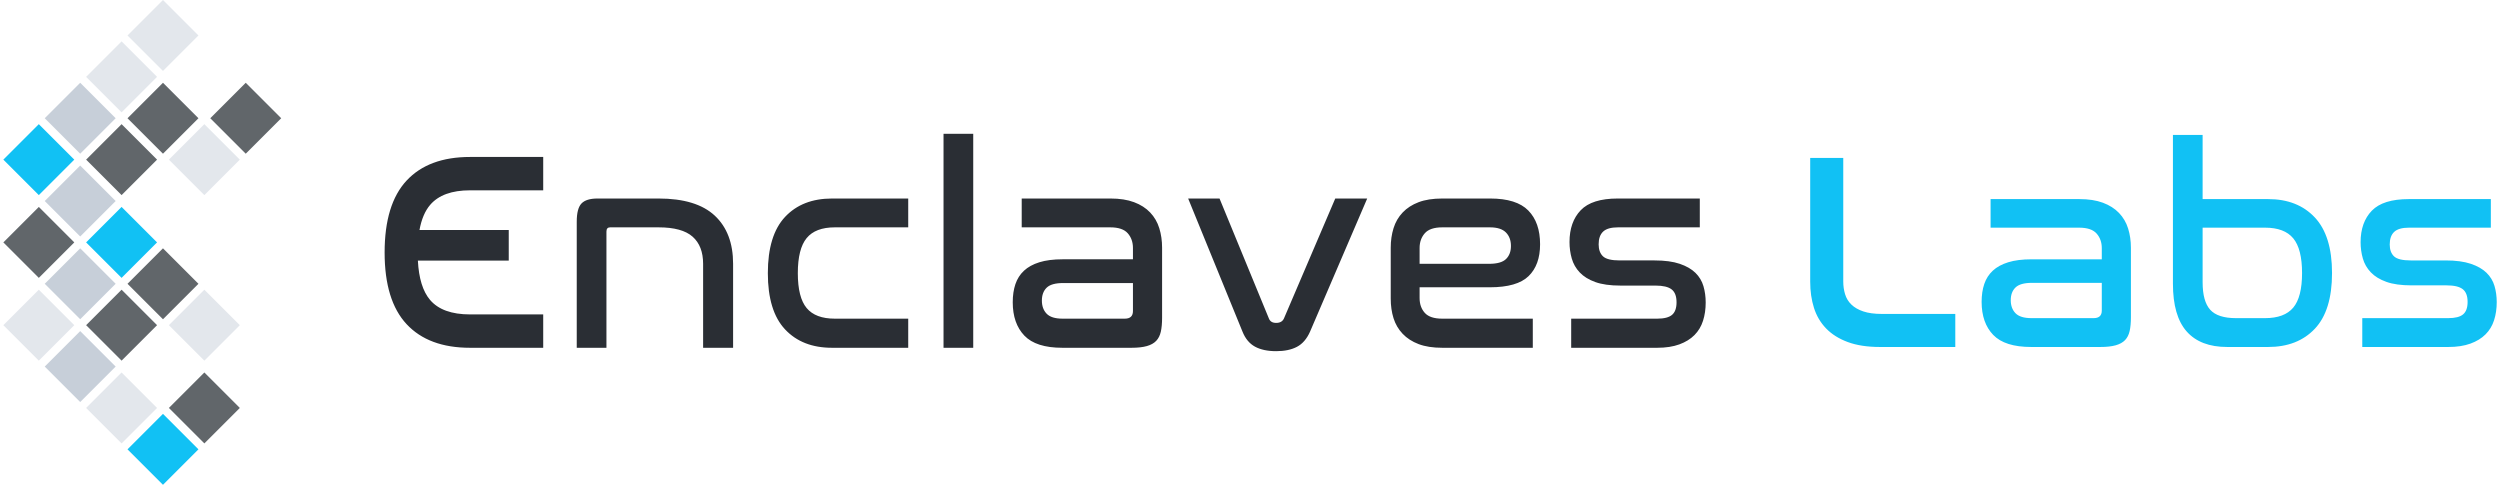 <?xml version="1.0" encoding="UTF-8"?>
<svg width="598px" height="116px" viewBox="0 0 598 116" version="1.1" xmlns="http://www.w3.org/2000/svg" xmlns:xlink="http://www.w3.org/1999/xlink">
    <!-- Generator: Sketch 49.2 (51160) - http://www.bohemiancoding.com/sketch -->
    <title>Enclaves Logo / Labs / Light / Enclaves Labs</title>
    <desc>Created with Sketch.</desc>
    <defs></defs>
    <g id="Page-1" stroke="none" stroke-width="1" fill="none" fill-rule="evenodd">
        <g id="Exports" transform="translate(-643, -924)">
            <g id="Enclaves-Logo-/-Labs-/-Light-/-Enclaves-Labs" transform="translate(643, 924)">
                <g id="Group-3">
                    <rect id="Rectangle-2" fill="#E3E7EC" transform="translate(38.983, 8.485) rotate(45) translate(-38.983, -8.485) " x="32.983" y="2.485" width="12" height="12"></rect>
                    <rect id="Rectangle-2-Copy-3" fill="#E3E7EC" transform="translate(29.083, 18.385) rotate(45) translate(-29.083, -18.385) " x="23.083" y="12.385" width="12" height="12"></rect>
                    <rect id="Rectangle-2-Copy-4" fill="#61666A" transform="translate(38.983, 28.284) rotate(45) translate(-38.983, -28.284) " x="32.983" y="22.284" width="12" height="12"></rect>
                    <rect id="Rectangle-2-Copy-2" fill="#61666A" transform="translate(58.782, 28.284) rotate(45) translate(-58.782, -28.284) " x="52.782" y="22.284" width="12" height="12"></rect>
                    <rect id="Rectangle-2-Copy-5" fill="#E3E7EC" transform="translate(48.882, 38.184) rotate(45) translate(-48.882, -38.184) " x="42.882" y="32.184" width="12" height="12"></rect>
                    <rect id="Rectangle-2-Copy-8" fill="#C7CFD9" transform="translate(19.184, 28.284) rotate(45) translate(-19.184, -28.284) " x="13.184" y="22.284" width="12" height="12"></rect>
                    <rect id="Rectangle-2-Copy-7" fill="#61666A" transform="translate(29.083, 38.184) rotate(45) translate(-29.083, -38.184) " x="23.083" y="32.184" width="12" height="12"></rect>
                    <rect id="Rectangle-2-Copy-11" fill="#11C1F4" transform="translate(9.284, 38.184) rotate(45) translate(-9.284, -38.184) " x="3.284" y="32.184" width="12" height="12"></rect>
                    <rect id="Rectangle-2-Copy-10" fill="#C7CFD9" transform="translate(19.184, 48.083) rotate(45) translate(-19.184, -48.083) " x="13.184" y="42.083" width="12" height="12"></rect>
                    <rect id="Rectangle-2-Copy-16" fill="#61666A" transform="translate(9.284, 57.983) rotate(45) translate(-9.284, -57.983) " x="3.284" y="51.983" width="12" height="12"></rect>
                    <rect id="Rectangle-2-Copy-9" fill="#11C1F4" transform="translate(29.083, 57.983) rotate(45) translate(-29.083, -57.983) " x="23.083" y="51.983" width="12" height="12"></rect>
                    <rect id="Rectangle-2-Copy-17" fill="#C7CFD9" transform="translate(19.184, 67.882) rotate(45) translate(-19.184, -67.882) " x="13.184" y="61.882" width="12" height="12"></rect>
                    <rect id="Rectangle-2-Copy-12" fill="#61666A" transform="translate(38.983, 67.882) rotate(45) translate(-38.983, -67.882) " x="32.983" y="61.882" width="12" height="12"></rect>
                    <rect id="Rectangle-2-Copy-18" fill="#61666A" transform="translate(29.083, 77.782) rotate(45) translate(-29.083, -77.782) " x="23.083" y="71.782" width="12" height="12"></rect>
                    <rect id="Rectangle-2-Copy-13" fill="#E3E7EC" transform="translate(48.882, 77.782) rotate(45) translate(-48.882, -77.782) " x="42.882" y="71.782" width="12" height="12"></rect>
                    <rect id="Rectangle-2-Copy-20" fill="#61666A" transform="translate(48.882, 97.581) rotate(45) translate(-48.882, -97.581) " x="42.882" y="91.581" width="12" height="12"></rect>
                    <rect id="Rectangle-2-Copy-24" fill="#E3E7EC" transform="translate(9.284, 77.782) rotate(45) translate(-9.284, -77.782) " x="3.284" y="71.782" width="12" height="12"></rect>
                    <rect id="Rectangle-2-Copy-23" fill="#C7CFD9" transform="translate(19.184, 87.681) rotate(45) translate(-19.184, -87.681) " x="13.184" y="81.681" width="12" height="12"></rect>
                    <rect id="Rectangle-2-Copy-22" fill="#E3E7EC" transform="translate(29.083, 97.581) rotate(45) translate(-29.083, -97.581) " x="23.083" y="91.581" width="12" height="12"></rect>
                    <rect id="Rectangle-2-Copy-21" fill="#11C1F4" transform="translate(38.983, 107.48) rotate(45) translate(-38.983, -107.48) " x="32.983" y="101.48" width="12" height="12"></rect>
                </g>
                <path d="M157.528,47.485 C163.56,47.485 168.04,48.849 170.966,51.576 C173.893,54.303 175.357,58.146 175.357,63.105 L175.357,83.189 L168.185,83.189 L168.185,63.105 C168.185,60.265 167.347,58.101 165.672,56.614 C163.996,55.126 161.281,54.382 157.528,54.382 L145.933,54.382 C145.352,54.382 145.061,54.72 145.061,55.397 L145.061,83.189 L137.957,83.189 L137.957,53.03 C137.957,50.911 138.337,49.457 139.096,48.668 C139.856,47.879 141.129,47.485 142.917,47.485 L157.528,47.485 Z M217.247,47.485 L217.247,54.382 L199.687,54.382 C196.603,54.382 194.358,55.239 192.951,56.952 C191.543,58.665 190.839,61.46 190.839,65.337 C190.839,69.214 191.543,71.997 192.951,73.688 C194.358,75.378 196.603,76.224 199.687,76.224 L217.247,76.224 L217.247,83.189 L199.016,83.189 C194.28,83.189 190.538,81.723 187.79,78.793 C185.042,75.863 183.668,71.378 183.668,65.337 C183.668,59.296 185.042,54.811 187.79,51.88 C190.538,48.95 194.28,47.485 199.016,47.485 L217.247,47.485 Z M232.797,32 L232.797,83.189 L225.692,83.189 L225.692,32 L232.797,32 Z M265.639,47.485 C267.829,47.485 269.705,47.778 271.269,48.364 C272.833,48.95 274.118,49.773 275.123,50.832 C276.129,51.892 276.855,53.143 277.301,54.585 C277.748,56.028 277.972,57.583 277.972,59.251 L277.972,76.021 C277.972,77.328 277.871,78.433 277.67,79.334 C277.469,80.236 277.1,80.968 276.564,81.532 C276.028,82.095 275.28,82.512 274.319,82.783 C273.358,83.053 272.141,83.189 270.666,83.189 L254.111,83.189 C249.911,83.189 246.883,82.219 245.029,80.281 C243.175,78.342 242.247,75.683 242.247,72.302 C242.247,70.679 242.46,69.236 242.884,67.974 C243.309,66.712 243.99,65.641 244.928,64.762 C245.867,63.883 247.096,63.207 248.615,62.733 C250.134,62.26 251.988,62.023 254.178,62.023 L271.001,62.023 L271.001,59.319 C271.001,57.921 270.588,56.749 269.761,55.802 C268.935,54.856 267.538,54.382 265.572,54.382 L244.392,54.382 L244.392,47.485 L265.639,47.485 Z M269.057,76.224 C270.353,76.224 271.001,75.615 271.001,74.398 L271.001,67.704 L254.312,67.704 C252.435,67.704 251.117,68.075 250.357,68.819 C249.598,69.563 249.218,70.589 249.218,71.896 C249.218,73.203 249.598,74.251 250.357,75.04 C251.117,75.829 252.391,76.224 254.178,76.224 L269.057,76.224 Z M291.712,47.485 L303.508,76.156 C303.776,76.877 304.357,77.238 305.251,77.238 C306.189,77.238 306.815,76.877 307.128,76.156 L319.393,47.485 L327.034,47.485 L313.361,79.334 C312.601,81.047 311.562,82.253 310.244,82.952 C308.926,83.651 307.262,84 305.251,84 C303.195,84 301.509,83.639 300.19,82.918 C298.872,82.197 297.878,81.002 297.208,79.334 L284.205,47.485 L291.712,47.485 Z M356.458,47.485 C360.658,47.485 363.697,48.443 365.573,50.359 C367.45,52.275 368.388,54.968 368.388,58.44 C368.388,61.73 367.472,64.266 365.64,66.047 C363.808,67.827 360.725,68.718 356.391,68.718 L339.568,68.718 L339.568,71.287 C339.568,72.73 339.981,73.913 340.808,74.837 C341.634,75.762 343.031,76.224 344.997,76.224 L366.646,76.224 L366.646,83.189 L344.997,83.189 C342.762,83.189 340.875,82.896 339.333,82.309 C337.791,81.723 336.518,80.901 335.513,79.841 C334.507,78.782 333.781,77.542 333.334,76.122 C332.887,74.702 332.664,73.136 332.664,71.423 L332.664,59.251 C332.664,57.583 332.887,56.028 333.334,54.585 C333.781,53.143 334.507,51.892 335.513,50.832 C336.518,49.773 337.791,48.95 339.333,48.364 C340.875,47.778 342.762,47.485 344.997,47.485 L356.458,47.485 Z M339.568,63.105 L356.19,63.105 C358.111,63.105 359.463,62.722 360.245,61.956 C361.027,61.189 361.418,60.153 361.418,58.845 C361.418,57.493 361.016,56.411 360.211,55.599 C359.407,54.788 358.133,54.382 356.391,54.382 L344.997,54.382 C343.031,54.382 341.634,54.856 340.808,55.802 C339.981,56.749 339.568,57.921 339.568,59.319 L339.568,63.105 Z M100.342,55.013 L121.692,55.013 L121.692,62.339 L99.957,62.339 C100.177,66.573 101.144,69.703 102.858,71.727 C104.824,74.049 108.019,75.209 112.443,75.209 L129.936,75.209 L129.936,83.189 L112.443,83.189 C105.829,83.189 100.769,81.306 97.261,77.542 C93.754,73.778 92,68.064 92,60.401 C92,52.692 93.754,46.955 97.261,43.191 C100.769,39.427 105.829,37.545 112.443,37.545 L129.936,37.545 L129.936,45.524 L112.443,45.524 C108.064,45.524 104.88,46.685 102.892,49.007 C101.661,50.443 100.811,52.446 100.342,55.013 Z M406.592,47.485 L406.592,54.382 L387.021,54.382 C385.368,54.382 384.184,54.72 383.469,55.397 C382.754,56.073 382.396,57.087 382.396,58.44 C382.396,59.702 382.743,60.66 383.435,61.313 C384.128,61.967 385.457,62.294 387.423,62.294 L395.734,62.294 C398.192,62.294 400.214,62.564 401.8,63.105 C403.386,63.646 404.638,64.368 405.554,65.269 C406.47,66.171 407.106,67.23 407.464,68.447 C407.821,69.665 408,70.972 408,72.369 C408,73.947 407.788,75.401 407.363,76.731 C406.939,78.061 406.257,79.199 405.319,80.146 C404.381,81.092 403.174,81.836 401.7,82.377 C400.225,82.918 398.46,83.189 396.405,83.189 L375.828,83.189 L375.828,76.224 L396.405,76.224 C398.058,76.224 399.242,75.919 399.957,75.311 C400.672,74.702 401.029,73.699 401.029,72.302 C401.029,70.859 400.638,69.834 399.856,69.225 C399.075,68.616 397.79,68.312 396.003,68.312 L387.624,68.312 C385.167,68.312 383.156,68.03 381.592,67.467 C380.028,66.903 378.788,66.137 377.872,65.168 C376.956,64.199 376.32,63.083 375.962,61.821 C375.605,60.558 375.426,59.251 375.426,57.899 C375.426,54.698 376.32,52.162 378.107,50.291 C379.894,48.42 382.843,47.485 386.954,47.485 L406.592,47.485 Z" id="Combined-Shape" fill="#2A2E34"></path>
                <path d="M440.906,37.774 L440.906,67.321 C440.906,68.393 441.051,69.409 441.341,70.37 C441.632,71.33 442.134,72.156 442.849,72.849 C443.564,73.541 444.513,74.088 445.697,74.49 C446.88,74.892 448.365,75.093 450.152,75.093 L467.706,75.093 L467.706,82.999 L449.683,82.999 C446.69,82.999 444.133,82.608 442.012,81.827 C439.89,81.045 438.159,79.962 436.819,78.577 C435.479,77.192 434.508,75.551 433.904,73.653 C433.301,71.754 433,69.666 433,67.388 L433,37.774 L440.906,37.774 Z M497.387,47.623 C499.576,47.623 501.452,47.913 503.015,48.494 C504.578,49.075 505.862,49.89 506.868,50.94 C507.873,51.989 508.598,53.229 509.045,54.658 C509.492,56.087 509.715,57.628 509.715,59.281 L509.715,75.897 C509.715,77.192 509.615,78.287 509.413,79.18 C509.212,80.073 508.844,80.799 508.308,81.358 C507.772,81.916 507.024,82.329 506.063,82.597 C505.103,82.865 503.886,82.999 502.412,82.999 L485.863,82.999 C481.664,82.999 478.638,82.039 476.784,80.118 C474.931,78.197 474.004,75.562 474.004,72.212 C474.004,70.604 474.216,69.175 474.64,67.924 C475.065,66.673 475.746,65.613 476.684,64.742 C477.622,63.871 478.85,63.201 480.369,62.732 C481.888,62.263 483.741,62.028 485.93,62.028 L502.747,62.028 L502.747,59.348 C502.747,57.963 502.334,56.802 501.507,55.864 C500.681,54.926 499.285,54.457 497.32,54.457 L476.148,54.457 L476.148,47.623 L497.387,47.623 Z M500.804,76.098 C502.099,76.098 502.747,75.495 502.747,74.289 L502.747,67.656 L486.064,67.656 C484.188,67.656 482.87,68.025 482.111,68.762 C481.352,69.499 480.972,70.515 480.972,71.81 C480.972,73.105 481.352,74.144 482.111,74.926 C482.87,75.707 484.143,76.098 485.93,76.098 L500.804,76.098 Z M526.867,32.28 L526.867,47.623 L542.545,47.623 C547.235,47.623 550.953,49.086 553.701,52.012 C556.448,54.937 557.821,59.37 557.821,65.311 C557.821,71.296 556.448,75.741 553.701,78.644 C550.953,81.547 547.235,82.999 542.545,82.999 L532.763,82.999 C528.475,82.999 525.237,81.76 523.048,79.281 C520.859,76.802 519.765,72.994 519.765,67.857 L519.765,32.28 L526.867,32.28 Z M526.867,54.457 L526.867,67.522 C526.867,70.559 527.47,72.748 528.676,74.088 C529.882,75.428 531.937,76.098 534.84,76.098 L541.808,76.098 C544.89,76.098 547.134,75.261 548.542,73.586 C549.949,71.911 550.652,69.152 550.652,65.311 C550.652,61.47 549.949,58.7 548.542,57.003 C547.134,55.306 544.89,54.457 541.808,54.457 L526.867,54.457 Z M595.81,47.623 L595.81,54.457 L576.246,54.457 C574.593,54.457 573.41,54.792 572.695,55.462 C571.98,56.132 571.623,57.137 571.623,58.477 C571.623,59.728 571.969,60.677 572.662,61.325 C573.354,61.972 574.683,62.296 576.648,62.296 L584.956,62.296 C587.413,62.296 589.434,62.564 591.019,63.1 C592.605,63.636 593.856,64.351 594.771,65.244 C595.687,66.137 596.324,67.187 596.681,68.393 C597.038,69.599 597.217,70.894 597.217,72.279 C597.217,73.842 597.005,75.283 596.581,76.601 C596.156,77.918 595.475,79.046 594.537,79.984 C593.599,80.922 592.393,81.659 590.919,82.195 C589.445,82.731 587.681,82.999 585.626,82.999 L565.057,82.999 L565.057,76.098 L585.626,76.098 C587.279,76.098 588.462,75.797 589.177,75.194 C589.892,74.591 590.249,73.597 590.249,72.212 C590.249,70.783 589.858,69.767 589.077,69.164 C588.295,68.561 587.011,68.259 585.224,68.259 L576.849,68.259 C574.392,68.259 572.382,67.98 570.819,67.422 C569.256,66.863 568.016,66.104 567.101,65.144 C566.185,64.183 565.548,63.078 565.191,61.827 C564.834,60.576 564.655,59.281 564.655,57.941 C564.655,54.77 565.548,52.257 567.335,50.404 C569.122,48.55 572.07,47.623 576.179,47.623 L595.81,47.623 Z" id="Labs" fill="#11C1F4"></path>
            </g>
        </g>
    </g>
</svg>